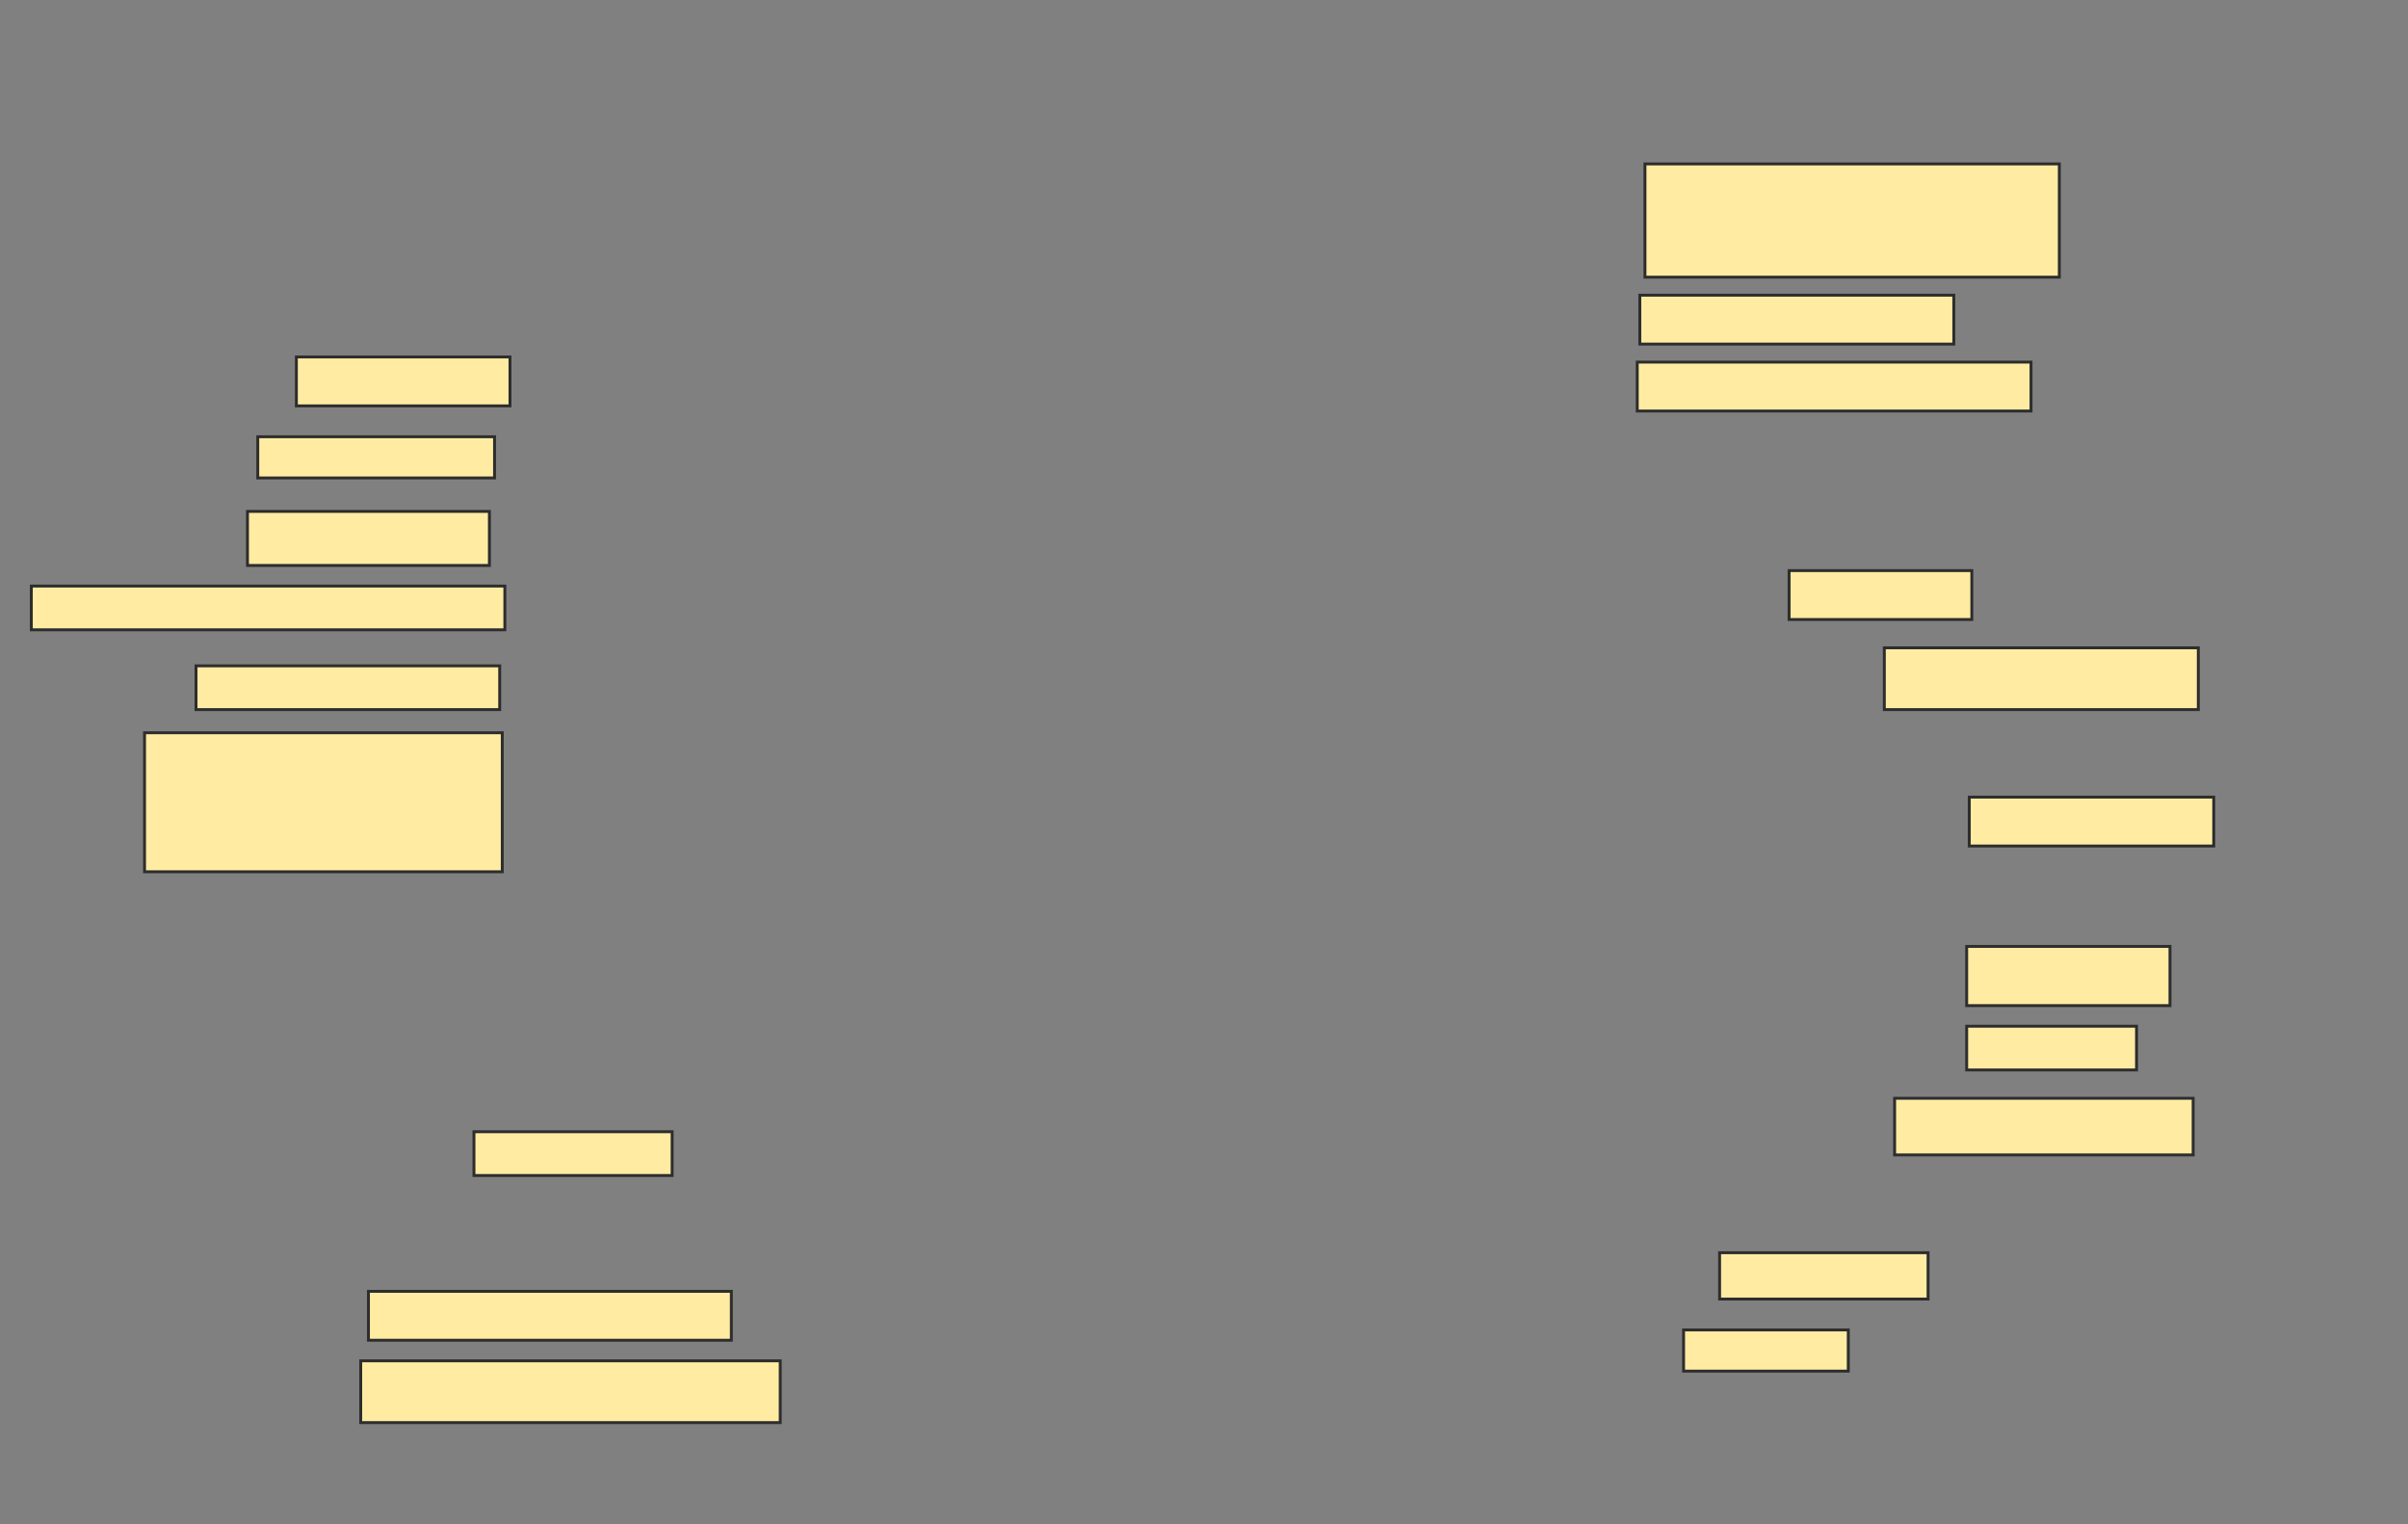 <svg xmlns="http://www.w3.org/2000/svg" width="828" height="524">
 <rect width="100%" height="100%" fill="#808080" stroke="none"/>
 <!-- Created with Image Occlusion Enhanced -->
 <g>
  <title>Labels</title>
 </g>
 <g>
  <title>Masks</title>
  <rect id="6cb80f7f044e40048d77ddfd32226d00-ao-1" height="38.938" width="142.478" y="56.354" x="565.628" stroke="#2D2D2D" fill="#FFEBA2"/>
  <rect id="6cb80f7f044e40048d77ddfd32226d00-ao-2" height="16.814" width="73.451" y="122.726" x="101.911" stroke="#2D2D2D" fill="#FFEBA2"/>
  <rect id="6cb80f7f044e40048d77ddfd32226d00-ao-3" height="14.159" width="81.416" y="150.159" x="88.637" stroke="#2D2D2D" fill="#FFEBA2"/>
  <rect id="6cb80f7f044e40048d77ddfd32226d00-ao-4" height="18.584" width="83.186" y="175.823" x="85.097" stroke="#2D2D2D" fill="#FFEBA2"/>
  <rect id="6cb80f7f044e40048d77ddfd32226d00-ao-5" height="15.044" width="162.832" y="201.487" x="10.761" stroke="#2D2D2D" fill="#FFEBA2"/>
  <rect id="6cb80f7f044e40048d77ddfd32226d00-ao-6" height="15.044" width="104.425" y="228.92" x="67.398" stroke="#2D2D2D" fill="#FFEBA2"/>
  <rect id="6cb80f7f044e40048d77ddfd32226d00-ao-7" height="47.788" width="123.009" y="251.929" x="49.699" stroke="#2D2D2D" fill="#FFEBA2"/>
  
  <rect id="6cb80f7f044e40048d77ddfd32226d00-ao-9" height="16.814" width="107.965" y="101.487" x="563.858" stroke="#2D2D2D" fill="#FFEBA2"/>
  <rect id="6cb80f7f044e40048d77ddfd32226d00-ao-10" height="16.814" width="135.398" y="124.496" x="562.973" stroke="#2D2D2D" fill="#FFEBA2"/>
  <rect id="6cb80f7f044e40048d77ddfd32226d00-ao-11" height="16.814" width="62.832" y="196.177" x="615.186" stroke="#2D2D2D" fill="#FFEBA2"/>
  <rect id="6cb80f7f044e40048d77ddfd32226d00-ao-12" height="21.239" width="107.965" y="222.726" x="647.929" stroke="#2D2D2D" fill="#FFEBA2"/>
  <rect id="6cb80f7f044e40048d77ddfd32226d00-ao-13" height="16.814" width="84.071" y="274.053" x="677.133" stroke="#2D2D2D" fill="#FFEBA2"/>
  <rect id="6cb80f7f044e40048d77ddfd32226d00-ao-14" height="20.354" width="69.912" y="325.381" x="676.248" stroke="#2D2D2D" fill="#FFEBA2"/>
  <rect id="6cb80f7f044e40048d77ddfd32226d00-ao-15" height="15.044" width="58.407" y="352.814" x="676.248" stroke="#2D2D2D" fill="#FFEBA2"/>
  <rect id="6cb80f7f044e40048d77ddfd32226d00-ao-16" height="19.469" width="102.655" y="377.593" x="651.469" stroke="#2D2D2D" fill="#FFEBA2"/>
  <rect id="6cb80f7f044e40048d77ddfd32226d00-ao-17" height="15.929" width="71.681" y="430.69" x="591.292" stroke="#2D2D2D" fill="#FFEBA2"/>
  <rect id="6cb80f7f044e40048d77ddfd32226d00-ao-18" height="14.159" width="56.637" y="457.239" x="578.903" stroke="#2D2D2D" fill="#FFEBA2"/>
  <rect id="6cb80f7f044e40048d77ddfd32226d00-ao-19" height="21.239" width="144.248" y="467.858" x="124.035" stroke="#2D2D2D" fill="#FFEBA2"/>
  <rect id="6cb80f7f044e40048d77ddfd32226d00-ao-20" height="16.814" width="124.779" y="443.965" x="126.69" stroke="#2D2D2D" fill="#FFEBA2"/>
  <rect id="6cb80f7f044e40048d77ddfd32226d00-ao-21" height="15.044" width="68.142" y="389.097" x="162.973" stroke="#2D2D2D" fill="#FFEBA2"/>
 </g>
</svg>